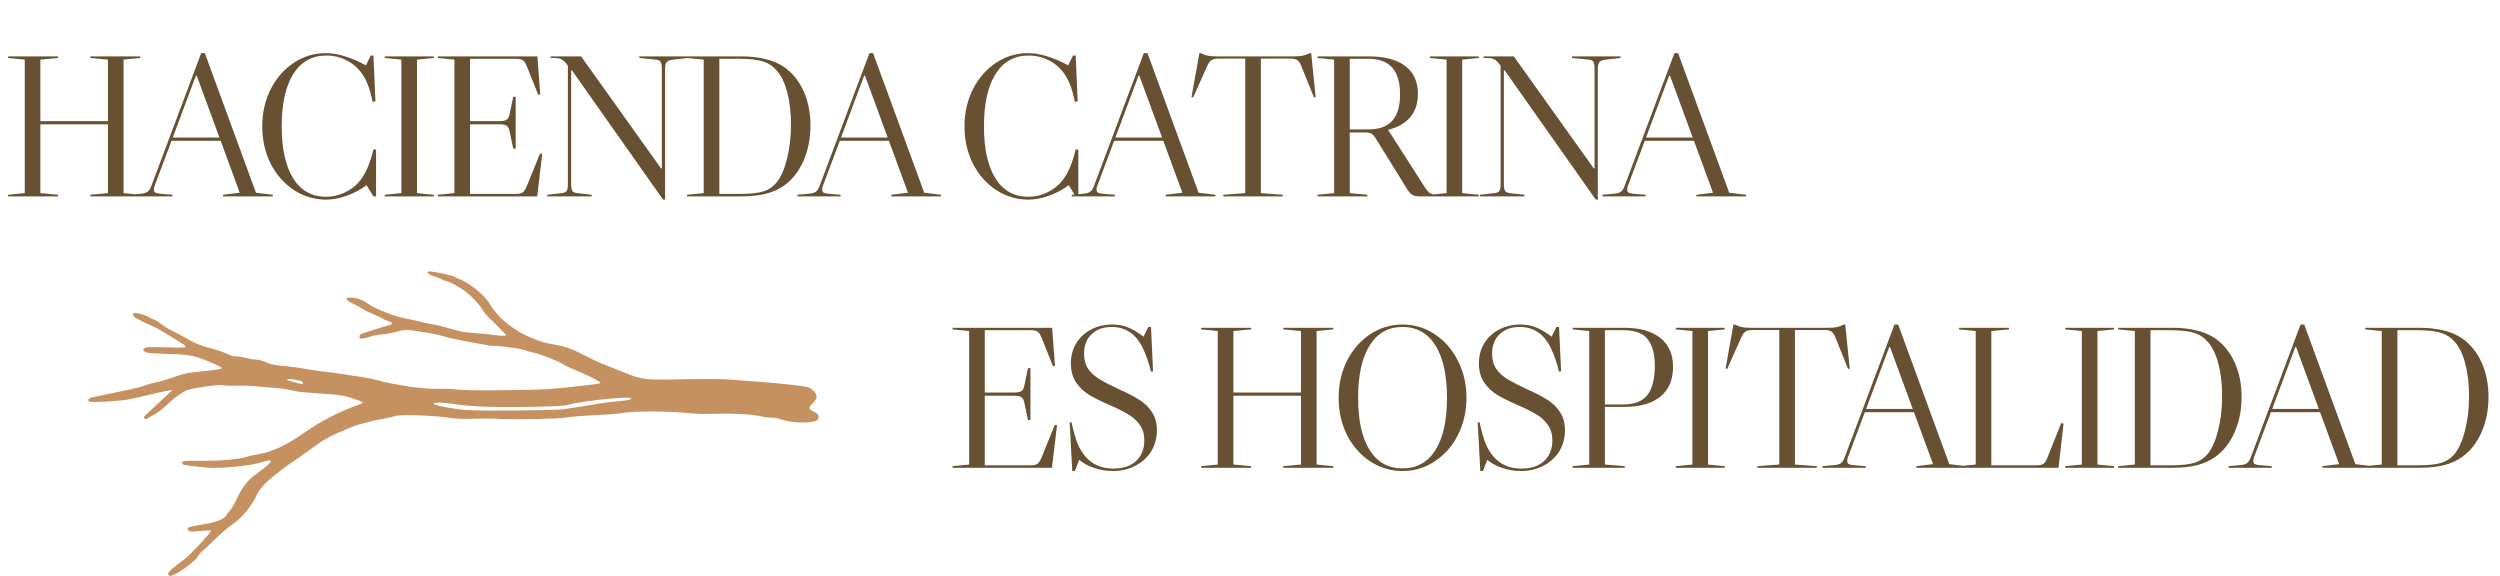 <svg width="1133" height="261" viewBox="0 0 1133 261" fill="none" xmlns="http://www.w3.org/2000/svg">
<path d="M56.004 27.019V87.529L63.544 88.264V89H40.922V88.264L48.923 87.529V56.354H18.3V87.529L26.301 88.264V89H3.678V88.264L11.219 87.529V27.019L3.678 26.283V25.548H26.301V26.283L18.3 27.019V54.883H48.923V27.019L40.922 26.283V25.548H63.544V26.283L56.004 27.019ZM123.635 88.264V89H101.105V88.264L108.646 87.345L100.001 63.803H77.747L70.115 84.126C69.869 84.8 69.747 85.352 69.747 85.781C69.747 86.456 69.93 86.946 70.298 87.253C70.728 87.498 71.463 87.682 72.505 87.805L78.115 88.264V89H58.528V88.264L63.677 87.805C65.21 87.682 66.283 87.375 66.896 86.885C67.57 86.394 68.153 85.475 68.643 84.126L91.173 24.076H92.829L116.003 87.345L123.635 88.264ZM99.45 62.332L89.15 34.284H88.782L78.299 62.332H99.45ZM155.813 87.437C158.449 86.272 160.656 84.709 162.434 82.747C165.438 79.375 167.706 74.348 169.239 67.665L170.434 67.849V89H169.239L166.112 83.942C163.353 85.965 160.349 87.559 157.1 88.724C153.912 89.889 150.816 90.471 147.812 90.471C142.478 90.471 137.574 89 133.098 86.057C128.684 83.115 125.19 79.13 122.615 74.103C120.101 69.014 118.845 63.404 118.845 57.274C118.845 51.204 120.101 45.626 122.615 40.537C125.19 35.449 128.684 31.433 133.098 28.49C137.513 25.548 142.356 24.076 147.628 24.076C150.387 24.076 153.207 24.536 156.088 25.456C159.031 26.314 162.28 27.693 165.836 29.594L168.043 25.18H169.239L170.158 45.871L168.871 46.239C168.013 41.518 166.664 37.625 164.825 34.56C162.985 31.556 160.594 29.257 157.652 27.663C154.709 26.007 151.46 25.18 147.904 25.18C141.406 25.18 136.409 27.969 132.915 33.548C129.42 39.127 127.673 47.036 127.673 57.274C127.673 67.451 129.42 75.329 132.915 80.907C136.409 86.425 141.375 89.184 147.812 89.184C150.571 89.184 153.238 88.602 155.813 87.437ZM174.368 25.548H196.531V26.283L188.99 27.019V87.529L196.531 88.264V89H174.368V88.264L181.909 87.529V27.019L174.368 26.283V25.548ZM245.756 69.688L243.457 89H198.397V88.264L205.937 87.529V27.019L198.397 26.283V25.548H243.549L244.836 42.836L243.917 42.928L238.767 30.054C238.215 28.644 237.602 27.724 236.928 27.295C236.315 26.866 235.272 26.651 233.801 26.651H213.018V54.883H226.628C228.1 54.883 229.142 54.638 229.755 54.147C230.368 53.657 230.797 52.706 231.042 51.296L232.606 43.848H233.709V67.389H232.606L231.042 59.941C230.797 58.531 230.368 57.58 229.755 57.09C229.142 56.599 228.1 56.354 226.628 56.354H213.018V87.897H233.617C235.089 87.897 236.161 87.682 236.836 87.253C237.51 86.762 238.123 85.843 238.675 84.494L244.744 69.596L245.756 69.688ZM311.715 25.548V26.283L305.094 27.019C303.622 27.203 302.642 27.571 302.151 28.122C301.661 28.674 301.415 29.686 301.415 31.157V90.471H300.496L259.206 31.893H258.838V83.39C258.838 84.862 259.022 85.904 259.39 86.517C259.758 87.069 260.493 87.406 261.597 87.529L268.126 88.264V89H247.987V88.264L254.608 87.529C255.711 87.406 256.447 87.069 256.815 86.517C257.183 85.904 257.367 84.862 257.367 83.39V29.87L256.999 29.318C256.14 28.092 255.313 27.295 254.516 26.927C253.78 26.498 252.677 26.283 251.205 26.283H249.642V25.548H263.344L299.576 76.309H299.944V31.157C299.944 29.686 299.76 28.644 299.392 28.03C299.024 27.418 298.289 27.08 297.185 27.019L289.737 26.283V25.548H311.715ZM355.43 30.422C359.17 33.058 362.082 36.675 364.167 41.273C366.251 45.871 367.293 51.082 367.293 56.906C367.293 62.73 366.251 68.033 364.167 72.815C362.082 77.597 359.17 81.337 355.43 84.034C353.039 85.751 350.281 87.007 347.154 87.805C344.089 88.602 340.318 89 335.843 89H311.382V88.264L318.922 87.529V27.019L311.382 26.283V25.548H335.843C344.181 25.548 350.71 27.172 355.43 30.422ZM352.12 82.471C354.082 79.957 355.614 76.401 356.718 71.803C357.883 67.144 358.465 62.025 358.465 56.446C358.465 50.99 357.913 46.177 356.81 42.008C355.768 37.84 354.204 34.529 352.12 32.077C350.403 30.054 348.288 28.644 345.775 27.847C343.261 27.05 339.675 26.651 335.015 26.651H326.003V87.897H335.015C339.92 87.897 343.598 87.498 346.051 86.701C348.503 85.904 350.526 84.494 352.12 82.471ZM426.489 88.264V89H403.959V88.264L411.499 87.345L402.855 63.803H380.601L372.968 84.126C372.723 84.8 372.6 85.352 372.6 85.781C372.6 86.456 372.784 86.946 373.152 87.253C373.581 87.498 374.317 87.682 375.359 87.805L380.969 88.264V89H361.381V88.264L366.531 87.805C368.064 87.682 369.137 87.375 369.75 86.885C370.424 86.394 371.006 85.475 371.497 84.126L394.027 24.076H395.682L418.856 87.345L426.489 88.264ZM402.303 62.332L392.004 34.284H391.636L381.153 62.332H402.303ZM474.073 87.437C476.709 86.272 478.916 84.709 480.694 82.747C483.698 79.375 485.967 74.348 487.499 67.665L488.695 67.849V89H487.499L484.373 83.942C481.614 85.965 478.61 87.559 475.361 88.724C472.173 89.889 469.077 90.471 466.073 90.471C460.739 90.471 455.834 89 451.359 86.057C446.945 83.115 443.451 79.13 440.876 74.103C438.362 69.014 437.105 63.404 437.105 57.274C437.105 51.204 438.362 45.626 440.876 40.537C443.451 35.449 446.945 31.433 451.359 28.49C455.773 25.548 460.616 24.076 465.889 24.076C468.648 24.076 471.468 24.536 474.349 25.456C477.292 26.314 480.541 27.693 484.097 29.594L486.304 25.18H487.499L488.419 45.871L487.132 46.239C486.273 41.518 484.924 37.625 483.085 34.56C481.246 31.556 478.855 29.257 475.912 27.663C472.97 26.007 469.72 25.18 466.165 25.18C459.666 25.18 454.67 27.969 451.175 33.548C447.681 39.127 445.933 47.036 445.933 57.274C445.933 67.451 447.681 75.329 451.175 80.907C454.67 86.425 459.635 89.184 466.073 89.184C468.831 89.184 471.498 88.602 474.073 87.437ZM550.84 88.264V89H528.309V88.264L535.85 87.345L527.206 63.803H504.952L497.319 84.126C497.074 84.8 496.951 85.352 496.951 85.781C496.951 86.456 497.135 86.946 497.503 87.253C497.932 87.498 498.668 87.682 499.71 87.805L505.319 88.264V89H485.732V88.264L490.882 87.805C492.414 87.682 493.487 87.375 494.1 86.885C494.775 86.394 495.357 85.475 495.848 84.126L518.378 24.076H520.033L543.207 87.345L550.84 88.264ZM526.654 62.332L516.355 34.284H515.987L505.503 62.332H526.654ZM564.341 87.529V26.559H552.203C550.731 26.559 549.658 26.804 548.984 27.295C548.31 27.724 547.666 28.644 547.053 30.054L540.708 44.215L539.972 44.032L543.558 24.076H544.11C545.459 24.689 546.593 25.088 547.513 25.272C548.493 25.456 549.72 25.548 551.191 25.548H586.596C588.067 25.548 589.262 25.456 590.182 25.272C591.163 25.088 592.328 24.689 593.677 24.076H594.228L596.251 44.032L595.516 44.215L589.814 30.054C589.262 28.644 588.649 27.724 587.975 27.295C587.362 26.804 586.32 26.559 584.848 26.559H571.422V87.529L581.354 88.264V89H554.41V88.264L564.341 87.529ZM652.902 88.264V89H643.43C641.959 89 640.856 88.785 640.12 88.356C639.384 87.927 638.618 87.1 637.821 85.873L623.751 63.159C622.893 61.749 622.157 60.891 621.544 60.584C620.992 60.217 619.981 60.033 618.509 60.033H611.704V87.529L619.705 88.264V89H597.083V88.264L604.623 87.529V27.019L597.083 26.283V25.548H620.349C627.583 25.548 633.1 27.019 636.901 29.962C640.702 32.843 642.603 37.043 642.603 42.56C642.603 46.852 641.438 50.377 639.108 53.136C636.779 55.894 633.407 57.795 628.993 58.837H629.085L645.913 85.138C646.71 86.364 647.477 87.192 648.212 87.621C649.009 88.05 650.144 88.264 651.615 88.264H652.902ZM611.704 26.651V58.653H620.073C624.977 58.653 628.594 57.366 630.924 54.791C633.315 52.155 634.51 48.139 634.51 42.744C634.51 37.288 633.315 33.242 630.924 30.605C628.533 27.969 624.916 26.651 620.073 26.651H611.704ZM648.052 25.548H670.215V26.283L662.674 27.019V87.529L670.215 88.264V89H648.052V88.264L655.593 87.529V27.019L648.052 26.283V25.548ZM734.429 25.548V26.283L727.808 27.019C726.337 27.203 725.356 27.571 724.865 28.122C724.375 28.674 724.13 29.686 724.13 31.157V90.471H723.21L681.92 31.893H681.552V83.39C681.552 84.862 681.736 85.904 682.104 86.517C682.472 87.069 683.207 87.406 684.311 87.529L690.84 88.264V89H670.701V88.264L677.322 87.529C678.426 87.406 679.161 87.069 679.529 86.517C679.897 85.904 680.081 84.862 680.081 83.39V29.87L679.713 29.318C678.855 28.092 678.027 27.295 677.23 26.927C676.494 26.498 675.391 26.283 673.92 26.283H672.356V25.548H686.058L722.29 76.309H722.658V31.157C722.658 29.686 722.474 28.644 722.107 28.03C721.739 27.418 721.003 27.08 719.9 27.019L712.451 26.283V25.548H734.429ZM791.319 88.264V89H768.788V88.264L776.329 87.345L767.685 63.803H745.431L737.798 84.126C737.553 84.8 737.43 85.352 737.43 85.781C737.43 86.456 737.614 86.946 737.982 87.253C738.411 87.498 739.147 87.682 740.189 87.805L745.798 88.264V89H726.211V88.264L731.361 87.805C732.893 87.682 733.966 87.375 734.579 86.885C735.254 86.394 735.836 85.475 736.327 84.126L758.857 24.076H760.512L783.686 87.345L791.319 88.264ZM767.133 62.332L756.834 34.284H756.466L745.982 62.332H767.133Z" fill="#675132"/>
<path d="M479.038 192.688L476.739 212H431.678V211.264L439.219 210.529V150.019L431.678 149.283V148.548H476.831L478.118 165.836L477.199 165.928L472.049 153.054C471.497 151.644 470.884 150.724 470.21 150.295C469.597 149.866 468.554 149.651 467.083 149.651H446.3V177.883H459.91C461.381 177.883 462.424 177.638 463.037 177.147C463.65 176.657 464.079 175.706 464.324 174.296L465.888 166.848H466.991V190.389H465.888L464.324 182.941C464.079 181.531 463.65 180.58 463.037 180.09C462.424 179.599 461.381 179.354 459.91 179.354H446.3V210.896H466.899C468.37 210.896 469.443 210.682 470.118 210.253C470.792 209.762 471.405 208.843 471.957 207.494L478.026 192.596L479.038 192.688ZM514.558 211.08C511.554 212.674 508.152 213.471 504.351 213.471C501.469 213.471 498.68 213.012 495.982 212.092C493.285 211.234 490.986 210.008 489.085 208.414L487.154 213.471H485.959L484.763 191.493L485.591 191.309C486.51 195.478 487.43 198.727 488.349 201.057C489.33 203.386 490.587 205.41 492.12 207.126C495.246 210.621 499.385 212.368 504.534 212.368C508.949 212.368 512.382 211.234 514.834 208.965C517.348 206.636 518.604 203.509 518.604 199.585C518.604 196.827 517.93 194.497 516.581 192.596C515.294 190.696 513.516 189.071 511.248 187.723C508.979 186.374 505.791 184.81 501.684 183.033C498.312 181.561 495.492 180.121 493.223 178.71C490.955 177.239 489.054 175.369 487.522 173.101C486.05 170.771 485.315 167.951 485.315 164.641C485.315 161.269 486.112 158.265 487.706 155.629C489.361 152.931 491.599 150.847 494.419 149.375C497.3 147.843 500.549 147.076 504.167 147.076C506.68 147.076 509.01 147.505 511.156 148.364C513.363 149.222 515.723 150.632 518.236 152.594L520.444 148.18H521.639L522.559 168.227L521.639 168.503C520.658 164.395 519.401 160.778 517.869 157.652C514.803 151.337 510.113 148.18 503.799 148.18C499.998 148.18 496.963 149.283 494.695 151.49C492.426 153.636 491.292 156.579 491.292 160.318C491.292 163.016 491.905 165.284 493.131 167.124C494.419 168.963 496.166 170.557 498.373 171.905C500.641 173.254 503.829 174.879 507.937 176.779C511.615 178.435 514.558 179.998 516.765 181.469C519.033 182.941 520.842 184.78 522.191 186.987C523.601 189.133 524.306 191.799 524.306 194.987C524.306 198.543 523.448 201.731 521.731 204.551C520.014 207.31 517.623 209.486 514.558 211.08ZM596.68 150.019V210.529L604.221 211.264V212H581.598V211.264L589.599 210.529V179.354H558.976V210.529L566.977 211.264V212H544.355V211.264L551.895 210.529V150.019L544.355 149.283V148.548H566.977V149.283L558.976 150.019V177.883H589.599V150.019L581.598 149.283V148.548H604.221V149.283L596.68 150.019ZM635.633 147.076C640.966 147.076 645.84 148.548 650.254 151.49C654.73 154.433 658.224 158.449 660.738 163.537C663.313 168.564 664.6 174.143 664.6 180.274C664.6 186.404 663.313 192.014 660.738 197.102C658.224 202.13 654.73 206.115 650.254 209.057C645.84 212 640.966 213.471 635.633 213.471C630.299 213.471 625.395 212 620.919 209.057C616.505 206.115 613.011 202.13 610.436 197.102C607.922 192.014 606.665 186.404 606.665 180.274C606.665 174.143 607.922 168.564 610.436 163.537C613.011 158.449 616.505 154.433 620.919 151.49C625.395 148.548 630.299 147.076 635.633 147.076ZM615.494 180.274C615.494 190.512 617.241 198.421 620.735 203.999C624.23 209.517 629.196 212.276 635.633 212.276C642.07 212.276 647.036 209.517 650.53 203.999C654.025 198.421 655.772 190.512 655.772 180.274C655.772 170.036 654.025 162.127 650.53 156.548C647.036 150.969 642.07 148.18 635.633 148.18C629.196 148.18 624.23 150.969 620.735 156.548C617.241 162.127 615.494 170.036 615.494 180.274ZM699.487 211.08C696.483 212.674 693.081 213.471 689.28 213.471C686.399 213.471 683.609 213.012 680.912 212.092C678.214 211.234 675.915 210.008 674.015 208.414L672.083 213.471H670.888L669.692 191.493L670.52 191.309C671.44 195.478 672.359 198.727 673.279 201.057C674.26 203.386 675.517 205.41 677.049 207.126C680.176 210.621 684.314 212.368 689.464 212.368C693.878 212.368 697.311 211.234 699.763 208.965C702.277 206.636 703.534 203.509 703.534 199.585C703.534 196.827 702.859 194.497 701.511 192.596C700.223 190.696 698.445 189.071 696.177 187.723C693.909 186.374 690.721 184.81 686.613 183.033C683.241 181.561 680.421 180.121 678.153 178.71C675.884 177.239 673.984 175.369 672.451 173.101C670.98 170.771 670.244 167.951 670.244 164.641C670.244 161.269 671.041 158.265 672.635 155.629C674.29 152.931 676.528 150.847 679.348 149.375C682.23 147.843 685.479 147.076 689.096 147.076C691.61 147.076 693.939 147.505 696.085 148.364C698.292 149.222 700.652 150.632 703.166 152.594L705.373 148.18H706.568L707.488 168.227L706.568 168.503C705.587 164.395 704.331 160.778 702.798 157.652C699.733 151.337 695.043 148.18 688.728 148.18C684.927 148.18 681.892 149.283 679.624 151.49C677.356 153.636 676.222 156.579 676.222 160.318C676.222 163.016 676.835 165.284 678.061 167.124C679.348 168.963 681.095 170.557 683.303 171.905C685.571 173.254 688.759 174.879 692.866 176.779C696.545 178.435 699.487 179.998 701.695 181.469C703.963 182.941 705.771 184.78 707.12 186.987C708.53 189.133 709.235 191.799 709.235 194.987C709.235 198.543 708.377 201.731 706.66 204.551C704.944 207.31 702.553 209.486 699.487 211.08ZM727.331 184.412V210.529L736.343 211.264V212H712.71V211.264L720.25 210.529V150.019L712.71 149.283V148.548H735.975C743.148 148.548 748.635 150.08 752.436 153.146C756.299 156.211 758.23 160.533 758.23 166.112C758.23 172.059 756.329 176.595 752.528 179.722C748.727 182.849 743.21 184.412 735.975 184.412H727.331ZM727.331 149.651V183.308H735.7C740.665 183.308 744.283 181.898 746.551 179.078C748.819 176.258 749.953 171.783 749.953 165.652C749.953 160.564 748.911 156.64 746.827 153.881C744.804 151.061 741.095 149.651 735.7 149.651H727.331ZM759.458 148.548H781.621V149.283L774.08 150.019V210.529L781.621 211.264V212H759.458V211.264L766.999 210.529V150.019L759.458 149.283V148.548ZM806.385 210.529V149.559H794.246C792.774 149.559 791.702 149.804 791.027 150.295C790.353 150.724 789.709 151.644 789.096 153.054L782.751 167.215L782.015 167.032L785.602 147.076H786.153C787.502 147.689 788.636 148.088 789.556 148.272C790.537 148.456 791.763 148.548 793.234 148.548H828.639C830.11 148.548 831.306 148.456 832.225 148.272C833.206 148.088 834.371 147.689 835.72 147.076H836.272L838.295 167.032L837.559 167.215L831.857 153.054C831.306 151.644 830.693 150.724 830.018 150.295C829.405 149.804 828.363 149.559 826.892 149.559H813.465V210.529L823.397 211.264V212H796.453V211.264L806.385 210.529ZM891.05 211.264V212H868.52V211.264L876.061 210.345L867.416 186.803H845.162L837.529 207.126C837.284 207.8 837.162 208.352 837.162 208.781C837.162 209.456 837.346 209.946 837.713 210.253C838.143 210.498 838.878 210.682 839.92 210.805L845.53 211.264V212H825.943V211.264L831.092 210.805C832.625 210.682 833.698 210.375 834.311 209.885C834.985 209.394 835.568 208.475 836.058 207.126L858.588 147.076H860.244L883.418 210.345L891.05 211.264ZM866.865 185.332L856.565 157.284H856.197L845.714 185.332H866.865ZM895.391 210.529V150.019L887.85 149.283V148.548H910.472V149.283L902.472 150.019V210.896H922.795C924.266 210.896 925.339 210.682 926.014 210.253C926.688 209.762 927.301 208.843 927.853 207.494L934.106 191.769L935.21 191.953L932.911 212H887.85V211.264L895.391 210.529ZM935.946 148.548H958.108V149.283L950.568 150.019V210.529L958.108 211.264V212H935.946V211.264L943.487 210.529V150.019L935.946 149.283V148.548ZM1004.02 153.421C1007.76 156.058 1010.67 159.675 1012.76 164.273C1014.84 168.871 1015.89 174.082 1015.89 179.906C1015.89 185.73 1014.84 191.033 1012.76 195.815C1010.67 200.597 1007.76 204.337 1004.02 207.034C1001.63 208.751 998.873 210.008 995.747 210.805C992.681 211.602 988.911 212 984.436 212H959.974V211.264L967.515 210.529V150.019L959.974 149.283V148.548H984.436C992.773 148.548 999.302 150.172 1004.02 153.421ZM1000.71 205.471C1002.67 202.957 1004.21 199.401 1005.31 194.803C1006.48 190.144 1007.06 185.025 1007.06 179.446C1007.06 173.99 1006.51 169.177 1005.4 165.008C1004.36 160.84 1002.8 157.529 1000.71 155.077C998.996 153.054 996.881 151.644 994.367 150.847C991.854 150.05 988.267 149.651 983.608 149.651H974.596V210.896H983.608C988.512 210.896 992.191 210.498 994.643 209.701C997.095 208.904 999.119 207.494 1000.71 205.471ZM1075.08 211.264V212H1052.55V211.264L1060.09 210.345L1051.45 186.803H1029.19L1021.56 207.126C1021.32 207.8 1021.19 208.352 1021.19 208.781C1021.19 209.456 1021.38 209.946 1021.74 210.253C1022.17 210.498 1022.91 210.682 1023.95 210.805L1029.56 211.264V212H1009.97V211.264L1015.12 210.805C1016.66 210.682 1017.73 210.375 1018.34 209.885C1019.02 209.394 1019.6 208.475 1020.09 207.126L1042.62 147.076H1044.27L1067.45 210.345L1075.08 211.264ZM1050.9 185.332L1040.6 157.284H1040.23L1029.75 185.332H1050.9ZM1115.93 153.421C1119.67 156.058 1122.58 159.675 1124.67 164.273C1126.75 168.871 1127.79 174.082 1127.79 179.906C1127.79 185.73 1126.75 191.033 1124.67 195.815C1122.58 200.597 1119.67 204.337 1115.93 207.034C1113.54 208.751 1110.78 210.008 1107.65 210.805C1104.59 211.602 1100.82 212 1096.34 212H1071.88V211.264L1079.42 210.529V150.019L1071.88 149.283V148.548H1096.34C1104.68 148.548 1111.21 150.172 1115.93 153.421ZM1112.62 205.471C1114.58 202.957 1116.11 199.401 1117.22 194.803C1118.38 190.144 1118.97 185.025 1118.97 179.446C1118.97 173.99 1118.41 169.177 1117.31 165.008C1116.27 160.84 1114.7 157.529 1112.62 155.077C1110.9 153.054 1108.79 151.644 1106.27 150.847C1103.76 150.05 1100.17 149.651 1095.52 149.651H1086.5V210.896H1095.52C1100.42 210.896 1104.1 210.498 1106.55 209.701C1109 208.904 1111.03 207.494 1112.62 205.471Z" fill="#675132"/>
<path d="M40.001 181.331C40.035 180.818 40.763 180.287 41.92 180.059C42.809 179.881 46.231 179.165 49.517 178.464C52.803 177.763 57.305 176.815 59.526 176.351C61.743 175.892 64.726 175.08 66.157 174.543C67.582 174.012 69.159 173.543 69.648 173.518C70.815 173.456 76.254 171.855 80.687 170.265C83.465 169.269 85.765 168.839 91.551 168.273C99.011 167.548 100.442 167.287 100.417 166.658C100.403 166.243 92.893 162.931 89.978 162.056C86.17 160.915 83.563 160.586 76.805 160.417C68.583 160.209 66.518 160.016 65.449 159.291C64.687 158.773 64.677 158.677 65.327 157.971C65.966 157.275 66.762 157.222 74.232 157.391C84.364 157.623 84.007 157.632 83.983 156.932C83.963 156.434 81.395 154.8 71.518 149.022C70.448 148.399 68.661 147.519 67.538 147.069C66.415 146.625 65.19 146.069 64.814 145.841C64.438 145.614 63.344 145.058 62.397 144.589C60.522 143.671 59.849 142.689 60.551 141.935C61.04 141.418 66.147 142.738 67.412 143.709C67.792 143.999 68.813 144.497 69.687 144.797C70.556 145.102 72.099 146.044 73.114 146.895C74.13 147.746 76.596 149.235 78.597 150.202C80.599 151.169 83.646 152.808 85.374 153.847C88.26 155.578 92.429 157.197 95.867 157.923C97.834 158.338 103.376 160.33 104.436 161.002C104.934 161.316 106.076 161.548 106.979 161.515C107.883 161.481 109.914 161.809 111.486 162.23C113.058 162.655 114.972 162.979 115.739 162.955C117.032 162.912 119.635 163.613 121.363 164.488C122.633 165.126 125.46 165.633 129.634 165.962C131.851 166.136 135.283 166.591 137.261 166.977C139.238 167.364 142.373 167.872 144.223 168.089C150.307 168.805 152.025 169.027 155.887 169.632C157.987 169.96 161.766 170.545 164.29 170.922C166.814 171.299 169.954 171.947 171.262 172.363C172.571 172.779 175.164 173.393 177.019 173.726C178.874 174.06 181.706 174.567 183.312 174.862C188.151 175.742 195.411 176.351 199.435 176.216C201.519 176.143 205.181 176.298 207.579 176.564C210.176 176.854 217.842 176.975 226.562 176.859C248.909 176.559 247.854 176.632 268.888 174.244C270.661 174.041 272.106 173.731 272.101 173.557C272.081 172.977 267.819 170.7 262.99 168.698C258.562 166.861 257.429 166.33 255.037 164.957C252.283 163.376 244.627 160.383 241.898 159.822C240.164 159.465 238.197 158.923 237.528 158.619C236.205 158.014 226.205 156.661 223.73 156.753C222.89 156.782 221.577 156.646 220.815 156.448C220.053 156.25 216.401 155.578 212.695 154.954C208.99 154.331 204.127 153.282 201.895 152.634C199.659 151.986 196.925 151.328 195.812 151.174C194.703 151.019 192.374 150.642 190.646 150.328C184.997 149.312 183.088 149.322 179.309 150.429C177.38 150.995 174.656 151.498 173.24 151.551C171.824 151.604 169.104 152.126 167.186 152.716C164.73 153.47 163.553 153.649 163.206 153.335C162.625 152.803 162.972 151.546 163.768 151.27C165.838 150.55 175.071 147.664 176.604 147.258C178.249 146.823 177.888 146.064 175.725 145.411C174.763 145.121 173.655 144.628 173.255 144.314C172.859 143.999 171.209 143.221 169.593 142.597C167.972 141.974 165.721 140.867 164.588 140.132C163.455 139.397 161.493 138.324 160.228 137.753C156.009 135.844 155.985 134.538 160.179 134.949C162.406 135.167 165.003 136.25 166.995 137.778C169.695 139.847 179.807 143.758 184.167 144.425C185.402 144.613 188.171 145.218 190.329 145.774C192.482 146.33 195.118 146.886 196.178 147.006C197.237 147.127 199.737 147.703 201.724 148.292C208.223 150.221 210.567 150.69 215.161 150.961C217.651 151.106 221.25 151.449 223.168 151.73C226.913 152.271 229.33 152.319 229.311 151.851C229.306 151.691 228.017 150.294 226.445 148.752C224.872 147.209 222.617 144.986 221.43 143.811C220.244 142.641 218.803 140.804 218.222 139.731C217.265 137.966 213.325 133.852 210.728 131.913C208.575 130.308 203.345 127.461 202.593 127.49C202.159 127.504 201.29 127.2 200.67 126.803C200.05 126.407 198.321 125.706 196.832 125.261C195.04 124.725 194.064 124.178 193.942 123.656C193.776 122.95 193.981 122.897 195.704 123.11C198.98 123.511 205.43 124.986 206.089 125.488C206.431 125.749 207.666 126.33 208.843 126.779C213.062 128.389 220.058 134.239 222.109 137.879C227.04 146.624 239.305 154.302 251.384 156.206C256.296 156.98 259.314 158.106 266.51 161.863C268.766 163.042 271.935 164.502 273.551 165.111C275.172 165.716 279.044 167.253 282.159 168.524C291.133 172.184 291.714 172.266 309.516 171.889C318.563 171.701 327.303 171.739 330.725 172.005C333.928 172.252 340.173 172.73 344.606 173.069C352.467 173.663 358.878 174.335 364.327 175.119C366.451 175.423 367.339 175.81 368.526 176.951C370.669 179.015 370.62 180.528 368.34 182.771C366.28 184.802 366.363 185.493 368.76 186.513C369.673 186.9 370.606 187.645 370.83 188.162C371.094 188.771 371.05 189.433 370.703 190.018C369.531 192 358.941 191.971 353.697 189.97C352.55 189.535 350.651 189.211 349.484 189.254C348.317 189.298 346.369 189.056 345.153 188.723C341.799 187.809 332.107 187.248 324.505 187.524C320.77 187.659 316.351 187.625 314.681 187.446C303.281 186.218 287.124 186.146 281.085 187.292C279.742 187.548 274.137 187.968 268.62 188.22C263.107 188.476 257.8 188.931 256.828 189.221C254.836 189.825 232.875 190.241 225.893 189.81C223.593 189.67 218.471 189.641 214.507 189.762C210.069 189.897 206.182 189.786 204.381 189.462C197.496 188.22 180.002 187.693 178.513 188.679C178.259 188.848 176.799 189.211 175.266 189.477C170.496 190.299 162.84 192.145 160.765 192.982C150.102 197.27 147.573 198.595 141.338 203.178C139.458 204.56 136.992 206.325 135.85 207.098C123.673 215.331 118.126 220.238 116.329 224.367C114.386 228.839 109.811 234.524 106.174 236.98C103.796 238.585 100.49 241.437 96.365 245.45C94.666 247.103 92.566 249.061 91.687 249.81C90.808 250.56 89.895 251.643 89.656 252.218C89.075 253.615 83.66 257.884 79.725 260.045C77.367 261.341 76.288 261.316 76.234 259.982C76.205 259.199 78.646 257.038 84.012 253.108C86.155 251.536 95.623 241.331 95.593 240.62C95.584 240.33 93.884 240.345 90.779 240.644C86.614 241.05 85.906 241.017 85.345 240.388C84.271 239.199 85.262 238.749 90.872 237.865C97.683 236.791 101.364 235.438 102.556 233.567C103.049 232.793 103.986 231.551 104.641 230.797C105.295 230.043 106.31 228.317 106.896 226.958C109.289 221.403 112.145 217.633 116.051 214.838C124.468 208.815 124.854 207.461 117.521 209.772C113.273 211.111 99.382 212.416 94.29 211.957C85.286 211.145 83.26 210.85 82.762 210.299C81.629 209.047 82.967 208.747 89.109 208.819C99.641 208.95 108.18 208.249 112.179 206.929C113.029 206.649 115.719 206.054 118.155 205.604C123.756 204.575 130.45 201.36 137.666 196.25C144.951 191.092 154.437 186.214 162.738 183.347C163.646 183.033 164.383 182.622 164.378 182.428C164.359 181.954 157.87 179.76 155.106 179.291C152.821 178.904 148.539 178.527 140.102 177.966C137.519 177.792 134.692 177.483 133.828 177.275C129.859 176.318 128.76 176.148 123.502 175.737C120.426 175.496 116.495 175.162 114.767 174.983C113.043 174.804 109.626 174.727 107.17 174.809C104.714 174.891 102.009 174.795 101.164 174.587C100.066 174.316 97.595 174.524 92.405 175.312C85.843 176.308 84.935 176.55 82.64 177.952C80.184 179.45 78.758 180.606 74.193 184.783C72.992 185.885 71.191 187.2 70.204 187.707C69.213 188.215 67.875 188.979 67.226 189.419C66.254 190.076 65.937 190.12 65.449 189.661C64.96 189.206 65.131 188.848 66.367 187.707C67.197 186.939 69.487 184.841 71.449 183.033C73.412 181.224 75.741 179.044 76.625 178.198L78.226 176.675L76.454 176.961C74.325 177.313 68.837 178.556 64.282 179.702C62.456 180.161 59.468 180.799 57.642 181.123C53.521 181.853 41.144 182.481 40.406 181.993C40.123 181.8 39.986 181.563 40.001 181.331ZM130.078 172.034C130.093 172.382 132.168 173.011 136.514 173.992C137.012 174.103 137.29 173.92 137.275 173.494C137.251 172.798 135.508 172.257 131.968 171.841C130.865 171.71 130.069 171.797 130.078 172.034ZM196.559 182.96C196.588 183.729 205.918 185.488 212.07 185.88C218.354 186.281 251.926 185.977 255.261 185.484C262.473 184.42 267.887 183.555 271.554 182.892C273.141 182.607 276.983 182.143 280.108 181.858C285.63 181.355 287.217 180.881 285.24 180.34C282.715 179.648 260.861 182.162 257.292 183.555C255.29 184.338 227.568 184.792 217.588 184.207C211.099 183.825 209.112 183.627 202.774 182.738C199.61 182.303 196.539 182.409 196.559 182.96Z" fill="#C69160"/>
</svg>
